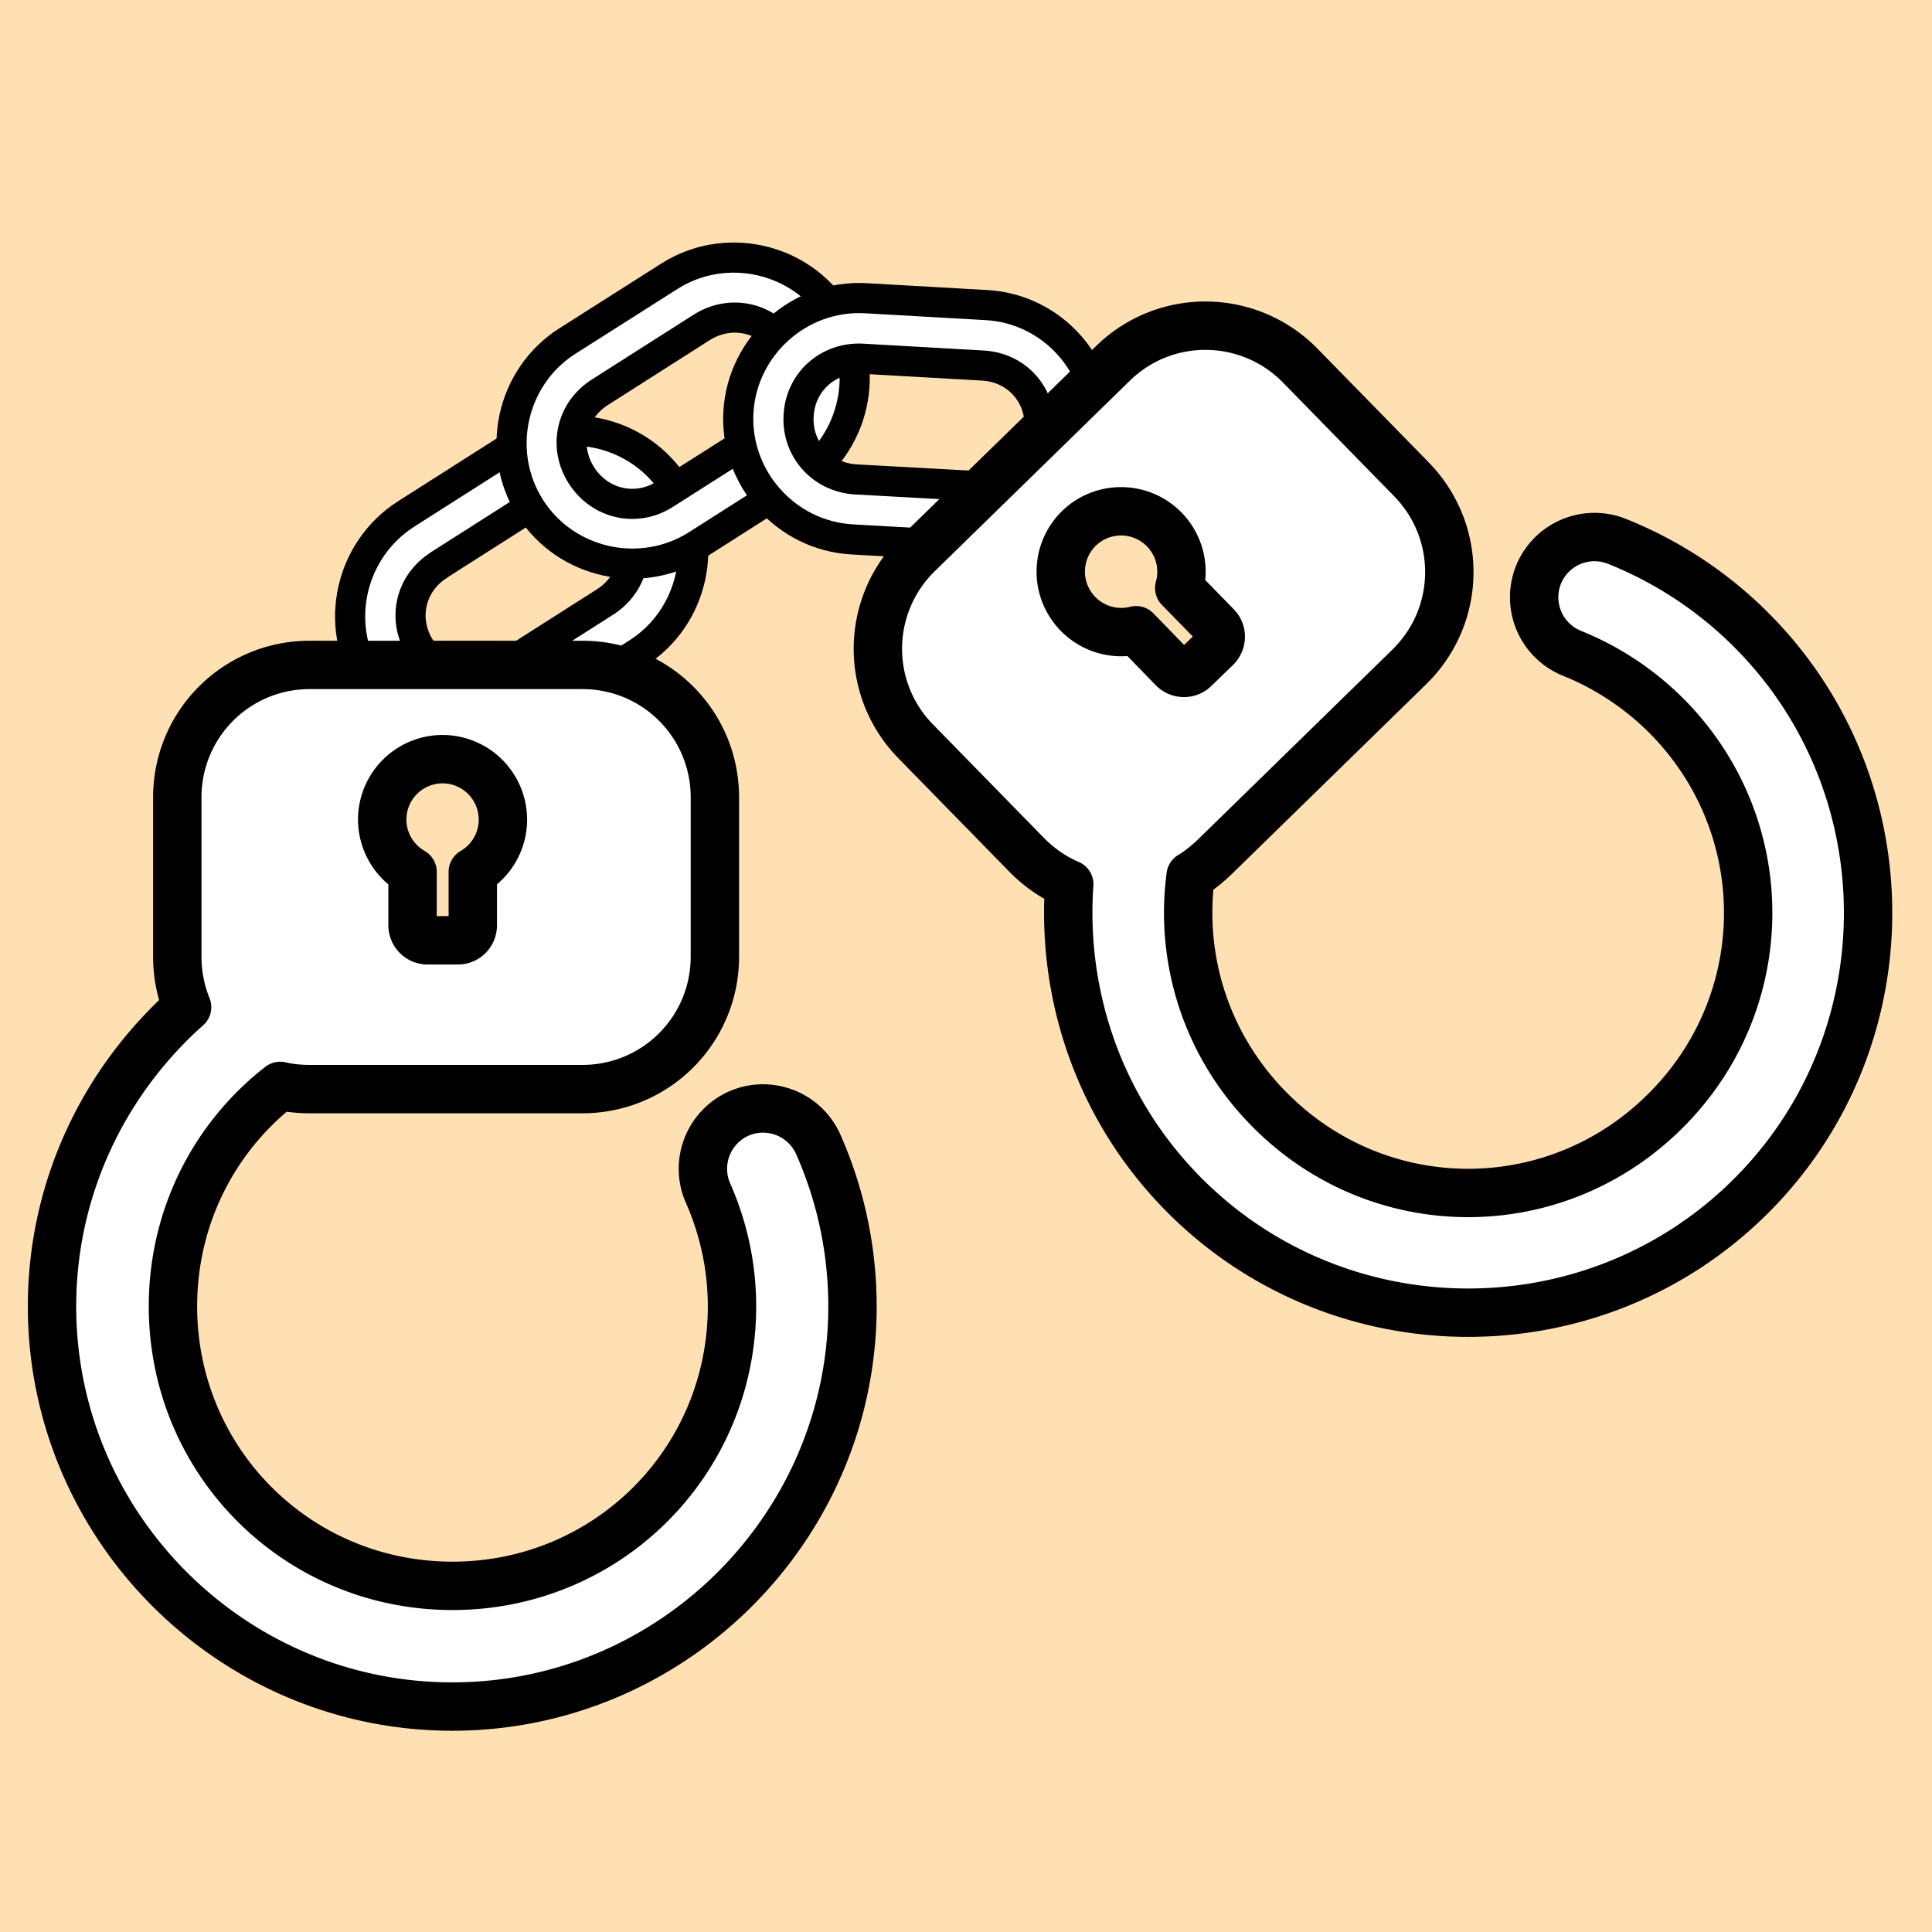 <?xml version="1.0" encoding="UTF-8" standalone="no"?>
<!-- Created with Inkscape (http://www.inkscape.org/) -->

<svg
   width="32"
   height="32"
   viewBox="0 0 8.467 8.467"
   version="1.1"
   id="svg5"
   inkscape:version="1.1 (c68e22c387, 2021-05-23)"
   sodipodi:docname="StatusEffects_inkscape.svg"
   inkscape:export-filename="E:\godot\projects\LewdGame\AssetsSource\cuffs.png"
   inkscape:export-xdpi="192"
   inkscape:export-ydpi="192"
   xmlns:inkscape="http://www.inkscape.org/namespaces/inkscape"
   xmlns:sodipodi="http://sodipodi.sourceforge.net/DTD/sodipodi-0.dtd"
   xmlns:xlink="http://www.w3.org/1999/xlink"
   xmlns="http://www.w3.org/2000/svg"
   xmlns:svg="http://www.w3.org/2000/svg">
  <rect x="0" y="0" width="8.467" height="8.467" fill="#333333" stroke="none"/>
  <sodipodi:namedview
     id="namedview7"
     pagecolor="#ffffff"
     bordercolor="#666666"
     borderopacity="1.0"
     inkscape:pageshadow="2"
     inkscape:pageopacity="0.0"
     inkscape:pagecheckerboard="0"
     inkscape:document-units="mm"
     showgrid="true"
     units="px"
     inkscape:zoom="2.8531167"
     inkscape:cx="83.943289"
     inkscape:cy="80.263103"
     inkscape:window-width="1920"
     inkscape:window-height="1018"
     inkscape:window-x="-8"
     inkscape:window-y="-8"
     inkscape:window-maximized="1"
     inkscape:current-layer="layer1"
     width="32px"
     inkscape:snap-global="true"
     inkscape:snap-bbox="false"
     inkscape:bbox-nodes="false"
     inkscape:snap-bbox-edge-midpoints="false"
     inkscape:snap-bbox-midpoints="false">
    <inkscape:grid
       type="xygrid"
       id="grid824"
       empspacing="4" />
  </sodipodi:namedview>
  <defs
     id="defs2">
    <linearGradient
       inkscape:collect="always"
       id="linearGradient5207">
      <stop
         style="stop-color:#ffffff;stop-opacity:1"
         offset="0"
         id="stop5203" />
      <stop
         style="stop-color:#d6d6d6;stop-opacity:1"
         offset="1"
         id="stop5205" />
    </linearGradient>
    <radialGradient
       inkscape:collect="always"
       xlink:href="#linearGradient5207"
       id="radialGradient3489"
       cx="4.534"
       cy="3.209"
       fx="4.534"
       fy="3.209"
       r="3.129"
       gradientTransform="matrix(0.977,0.112,-0.106,0.919,-7.829,0.03)"
       gradientUnits="userSpaceOnUse" />
    <radialGradient
       inkscape:collect="always"
       xlink:href="#linearGradient5207"
       id="radialGradient3491"
       cx="4.717"
       cy="7.398"
       fx="4.717"
       fy="7.398"
       r="2.324"
       gradientTransform="matrix(0.984,0,0,0.398,-8.333,4.465)"
       gradientUnits="userSpaceOnUse" />
    <radialGradient
       inkscape:collect="always"
       xlink:href="#linearGradient5207"
       id="radialGradient3493"
       cx="1.322"
       cy="3.935"
       fx="1.322"
       fy="3.935"
       r="0.9"
       gradientTransform="matrix(0.984,0,0,2.493,-8.333,-5.805)"
       gradientUnits="userSpaceOnUse" />
    <radialGradient
       inkscape:collect="always"
       xlink:href="#linearGradient5207"
       id="radialGradient3495"
       cx="7.429"
       cy="3.672"
       fx="7.429"
       fy="3.672"
       r="0.8"
       gradientTransform="matrix(0.984,0,0,0.959,-8.333,0.226)"
       gradientUnits="userSpaceOnUse" />
    <radialGradient
       inkscape:collect="always"
       xlink:href="#linearGradient5207"
       id="radialGradient3499"
       cx="6.297"
       cy="5.243"
       fx="6.297"
       fy="5.243"
       r="1.844"
       gradientTransform="matrix(0.984,0,0,0.411,-8.333,3.135)"
       gradientUnits="userSpaceOnUse" />
    <radialGradient
       inkscape:collect="always"
       xlink:href="#linearGradient5207"
       id="radialGradient3501"
       cx="3.734"
       cy="1.925"
       fx="3.734"
       fy="1.925"
       r="0.902"
       gradientTransform="matrix(1.744,0.482,-0.442,1.599,-10.293,-3.48)"
       gradientUnits="userSpaceOnUse" />
    <radialGradient
       inkscape:collect="always"
       xlink:href="#linearGradient5207"
       id="radialGradient5866"
       cx="5.267"
       cy="1.086"
       fx="5.267"
       fy="1.086"
       r="1.072"
       gradientTransform="matrix(0.984,0,0,0.676,-8.333,0.469)"
       gradientUnits="userSpaceOnUse" />
  </defs>
  <g
     inkscape:label="Layer 1"
     inkscape:groupmode="layer"
     id="layer1">
    <rect
       style="fill:#ffe0b2;stroke:none;stroke-width:0.529;stroke-linecap:square;stroke-linejoin:round"
       id="rect1523-6-1-4"
       width="8.467"
       height="8.467"
       x="8.467"
       y="1.0450681e-06"
       ry="0" />
    <rect
       style="fill:#ffe0b2;stroke:none;stroke-width:0.529;stroke-linecap:square;stroke-linejoin:round"
       id="rect1523-6-1-4-4"
       width="8.467"
       height="8.467"
       x="16.933"
       y="1.0450681e-06"
       ry="0" />
    <rect
       style="fill:#ffe0b2;stroke:none;stroke-width:0.529;stroke-linecap:square;stroke-linejoin:round"
       id="rect1523-6-1-4-4-3"
       width="8.467"
       height="8.467"
       x="25.4"
       y="1.0450681e-06"
       ry="0" />
    <rect
       style="fill:#ffe0b2;stroke:none;stroke-width:0.529;stroke-linecap:square;stroke-linejoin:round"
       id="rect1523-6-1-4-4-3-9"
       width="8.467"
       height="8.467"
       x="33.867"
       y="1.0450681e-06"
       ry="0" />
    <rect
       style="fill:#ffe0b2;stroke:none;stroke-width:0.529;stroke-linecap:square;stroke-linejoin:round"
       id="rect1523-6-1-4-4-3-9-2"
       width="8.467"
       height="8.467"
       x="42.333"
       y="1.0450681e-06"
       ry="0" />
    <rect
       style="fill:#ffe0b2;stroke:none;stroke-width:0.529;stroke-linecap:square;stroke-linejoin:round"
       id="rect1523-6-1-4-4-3-9-2-5"
       width="8.467"
       height="8.467"
       x="50.8"
       y="1.0450681e-06"
       ry="0" />
    <rect
       style="fill:#ffe0b2;stroke:none;stroke-width:0.529;stroke-linecap:square;stroke-linejoin:round"
       id="rect1523-6-1-4-4-3-9-2-5-2"
       width="8.467"
       height="8.467"
       x="59.267"
       y="1.0450681e-06"
       ry="0" />
    <rect
       style="fill:#ffe0b2;stroke:none;stroke-width:0.529;stroke-linecap:square;stroke-linejoin:round"
       id="rect1523-6-1-4-4-3-9-2-5-2-8"
       width="8.467"
       height="8.467"
       x="84.667"
       y="1.0450681e-06"
       ry="0" />
    <rect
       style="fill:#ffe0b2;stroke:none;stroke-width:0.529;stroke-linecap:square;stroke-linejoin:round"
       id="rect1523-6-1-4-4-3-9-2-5-2-8-8"
       width="8.467"
       height="8.467"
       x="93.133"
       y="1.0450681e-06"
       ry="0" />
    <path
       style="fill:#ffffff;fill-opacity:1;stroke:none;stroke-width:0.265px;stroke-linecap:butt;stroke-linejoin:miter;stroke-opacity:1"
       d="m 62.971,7.938 h 1.058 L 64.294,4.498 64.823,4.233 h -2.646 l 0.529,0.265 z"
       id="path1842"
       sodipodi:nodetypes="ccccccc" />
    <path
       style="fill:#ffffff;fill-opacity:1;stroke:#000000;stroke-width:0.265px;stroke-linecap:butt;stroke-linejoin:round;stroke-opacity:1"
       d="M 10.054,4.498 V 1.058 l 1.852,0.265 c 0.213,0.426 0.187,0.887 -0.201,1.842 -0.13,0.32 -0.289,0.926 -0.328,1.333 z"
       id="path7085"
       sodipodi:nodetypes="cccscc" />
    <rect
       style="fill:#ffe0b2;stroke:none;stroke-width:0.529;stroke-linecap:square;stroke-linejoin:round"
       id="rect1523-6-1"
       width="8.467"
       height="8.467"
       x="1.2306372e-05"
       y="1.0450681e-06"
       ry="0" />
    <path
       style="color:#000000;fill:#ffffff;fill-opacity:1;stroke:#000000;stroke-width:0.132;stroke-linecap:round;stroke-linejoin:round;stroke-miterlimit:4;stroke-dasharray:none;stroke-opacity:1"
       d="M 1.779,2.253 C 1.534,2.41 1.46,2.739 1.617,2.984 1.773,3.23 2.102,3.303 2.347,3.146 L 2.794,2.862 C 3.039,2.706 3.112,2.377 2.956,2.131 2.8,1.886 2.471,1.813 2.225,1.969 Z M 1.922,2.477 2.368,2.193 c 0.126,-0.08 0.286,-0.046 0.366,0.08 0.08,0.126 0.043,0.285 -0.082,0.365 l -0.446,0.284 c -0.126,0.08 -0.284,0.045 -0.364,-0.081 -0.08,-0.126 -0.045,-0.284 0.081,-0.364 z"
       id="rect1000" />
    <path
       id="path1577"
       style="color:#000000;fill:#ffffff;fill-opacity:1;stroke:#000000;stroke-width:0.212;stroke-linecap:round;stroke-linejoin:round;stroke-miterlimit:4;stroke-dasharray:none;stroke-opacity:1"
       d="m 1.358,2.914 c -0.322,0 -0.581,0.259 -0.581,0.581 v 0.697 c 0,0.079 0.015,0.153 0.043,0.222 -0.362,0.322 -0.592,0.791 -0.592,1.311 -7.7e-5,0.966 0.789,1.754 1.754,1.754 0.966,7.7e-5 1.754,-0.789 1.754,-1.754 -4.3e-5,-0.245 -0.051,-0.486 -0.15,-0.71 A 0.265,0.265 0 0 0 3.238,4.88 0.265,0.265 0 0 0 3.103,5.229 c 0.069,0.156 0.105,0.325 0.105,0.496 5.4e-5,0.68 -0.545,1.225 -1.225,1.225 -0.68,5.43e-5 -1.225,-0.545 -1.225,-1.225 -3.2e-5,-0.394 0.183,-0.743 0.47,-0.966 0.042,0.01 0.086,0.014 0.131,0.014 h 1.193 c 0.322,0 0.581,-0.259 0.581,-0.581 V 3.495 c 0,-0.322 -0.259,-0.581 -0.581,-0.581 z M 1.94,3.327 A 0.265,0.265 0 0 1 2.204,3.591 0.265,0.265 0 0 1 2.072,3.821 v 0.234 c 0,0.037 -0.029,0.066 -0.066,0.066 H 1.874 c -0.037,0 -0.066,-0.03 -0.066,-0.066 V 3.821 A 0.265,0.265 0 0 1 1.675,3.591 0.265,0.265 0 0 1 1.94,3.327 Z" />
    <path
       style="color:#000000;fill:#ffffff;fill-opacity:1;stroke:#000000;stroke-width:0.132;stroke-linecap:round;stroke-linejoin:round;stroke-miterlimit:4;stroke-dasharray:none;stroke-opacity:1"
       d="M 2.486,1.495 C 2.241,1.651 2.168,1.981 2.324,2.226 2.48,2.471 2.809,2.544 3.055,2.388 L 3.501,2.104 C 3.747,1.947 3.82,1.618 3.663,1.373 3.507,1.128 3.178,1.055 2.933,1.211 Z M 2.629,1.719 3.075,1.435 c 0.126,-0.08 0.286,-0.046 0.366,0.08 0.08,0.126 0.044,0.287 -0.081,0.367 L 2.913,2.166 C 2.788,2.246 2.628,2.209 2.548,2.083 2.468,1.958 2.503,1.799 2.629,1.719 Z"
       id="rect1000-24" />
    <path
       style="color:#000000;fill:#ffffff;fill-opacity:1;stroke:#000000;stroke-width:0.132;stroke-linecap:round;stroke-linejoin:round;stroke-miterlimit:4;stroke-dasharray:none;stroke-opacity:1"
       d="M 3.794,1.307 C 3.504,1.291 3.253,1.516 3.236,1.806 3.22,2.096 3.445,2.348 3.735,2.364 l 0.528,0.03 C 4.554,2.41 4.804,2.185 4.82,1.895 4.836,1.604 4.613,1.353 4.323,1.337 Z m -0.015,0.265 0.528,0.03 c 0.149,0.008 0.257,0.129 0.249,0.278 -0.008,0.149 -0.129,0.259 -0.278,0.25 L 3.75,2.101 C 3.601,2.092 3.491,1.969 3.5,1.821 3.508,1.672 3.631,1.564 3.78,1.572 Z"
       id="rect1000-24-0" />
    <path
       id="path1577-3"
       style="color:#000000;fill:#ffffff;fill-opacity:1;stroke:#000000;stroke-width:0.212;stroke-linecap:round;stroke-linejoin:round;stroke-miterlimit:4;stroke-dasharray:none;stroke-opacity:1"
       d="m 4.023,2.427 c -0.23,0.225 -0.235,0.592 -0.01,0.822 l 0.487,0.498 c 0.055,0.056 0.118,0.099 0.186,0.128 -0.034,0.483 0.129,0.979 0.493,1.351 0.675,0.691 1.79,0.704 2.481,0.029 C 8.351,4.581 8.364,3.466 7.689,2.775 7.518,2.6 7.313,2.463 7.085,2.372 A 0.265,0.265 0 0 0 6.742,2.52 0.265,0.265 0 0 0 6.889,2.863 C 7.048,2.927 7.191,3.023 7.311,3.145 7.786,3.631 7.777,4.402 7.29,4.877 6.804,5.353 6.033,5.344 5.558,4.857 5.282,4.575 5.17,4.198 5.218,3.838 c 0.037,-0.022 0.071,-0.05 0.104,-0.081 L 6.176,2.923 c 0.23,-0.225 0.235,-0.591 0.01,-0.822 L 5.699,1.603 C 5.474,1.373 5.107,1.368 4.877,1.593 Z M 4.728,2.316 a 0.265,0.265 0 0 1 0.374,0.004 0.265,0.265 0 0 1 0.066,0.257 l 0.163,0.167 c 0.026,0.026 0.025,0.068 -0.001,0.094 l -0.095,0.092 c -0.026,0.026 -0.068,0.025 -0.094,-0.001 L 4.979,2.762 a 0.265,0.265 0 0 1 -0.255,-0.072 0.265,0.265 0 0 1 0.004,-0.374 z" />
    <rect
       style="fill:#ffe0b2;stroke:none;stroke-width:0.529;stroke-linecap:square;stroke-linejoin:round"
       id="rect1523-6"
       width="8.467"
       height="8.467"
       x="-8.467"
       y="1.0450681e-06"
       ry="0" />
    <rect
       style="fill:#ffe0b2;stroke:none;stroke-width:0.529;stroke-linecap:square;stroke-linejoin:round"
       id="rect1523"
       width="8.467"
       height="8.467"
       x="-16.933"
       y="1.0450681e-06"
       ry="0" />
    <path
       style="fill:#ec0000;fill-opacity:1;stroke:#000000;stroke-width:0.265px;stroke-linecap:butt;stroke-linejoin:miter;stroke-opacity:1"
       d="m -15.875,7.408 0.529,-1.587 1.323,-0.794 0.794,-1.323 1.323,-0.794 0.794,-1.323 1.587,-0.529 -0.529,1.587 -1.323,0.794 -0.794,1.323 -1.323,0.794 -0.794,1.323 z"
       id="path864"
       sodipodi:nodetypes="ccccccccccccc" />
    <path
       style="fill:#ec0000;fill-opacity:1;stroke:#000000;stroke-width:0.265px;stroke-linecap:butt;stroke-linejoin:miter;stroke-opacity:1"
       d="m -13.229,7.938 0.529,-1.587 1.323,-0.794 0.794,-1.323 1.587,-0.529 -0.529,1.587 -1.323,0.794 -0.794,1.323 z"
       id="path864-8"
       sodipodi:nodetypes="ccccccccc" />
    <path
       style="fill:#ec0000;fill-opacity:1;stroke:#000000;stroke-width:0.265px;stroke-linecap:butt;stroke-linejoin:miter;stroke-opacity:1"
       d="m -16.404,4.763 0.529,-1.587 1.323,-0.794 0.794,-1.323 1.587,-0.529 -0.529,1.588 -1.323,0.794 -0.794,1.323 z"
       id="path864-8-4"
       sodipodi:nodetypes="ccccccccc" />
    <path
       style="fill:url(#radialGradient3489);fill-opacity:1;stroke:#000000;stroke-width:0.265;stroke-linecap:butt;stroke-linejoin:miter;stroke-miterlimit:4;stroke-dasharray:none;stroke-opacity:1"
       d="m -7.578,7.195 c 0,0 1.292,-1.008 1.608,-1.791 0.627,-1.551 1.593,-3.278 2.966,-3.516 0.95,-0.165 1.303,0.449 1.365,1.033 0.12,1.116 -1.794,0.843 -3.306,3.018 -0.571,0.822 -2.633,1.257 -2.633,1.257 z"
       id="path859"
       sodipodi:nodetypes="cssssc" />
    <path
       style="fill:url(#radialGradient3491);fill-opacity:1;stroke:#000000;stroke-width:0.265px;stroke-linecap:butt;stroke-linejoin:miter;stroke-opacity:1"
       d="m -5.598,7.543 c 0.614,-0.533 2.756,-1.387 3.777,-0.618 0.391,0.295 0.367,0.829 -0.022,1.128 -0.775,0.594 -1.099,-0.71 -3.755,-0.509 z"
       id="path2361"
       sodipodi:nodetypes="cssc" />
    <path
       style="fill:url(#radialGradient3493);fill-opacity:1;stroke:#000000;stroke-width:0.265px;stroke-linecap:butt;stroke-linejoin:miter;stroke-opacity:1"
       d="m -7.644,5.897 c 0.622,-0.524 1.8,-2.507 1.199,-3.635 -0.23,-0.433 -0.762,-0.491 -1.117,-0.153 -0.707,0.673 0.531,1.196 -0.082,3.789 z"
       id="path2361-4"
       sodipodi:nodetypes="cssc" />
    <path
       style="fill:url(#radialGradient3495);fill-opacity:1;stroke:#000000;stroke-width:0.265px;stroke-linecap:butt;stroke-linejoin:miter;stroke-opacity:1"
       d="m -1.606,4.152 c 0.062,-0.298 0.503,-1.039 0.978,-1.043 0.182,-0.002 0.295,0.163 0.247,0.34 -0.096,0.353 -0.485,0.039 -1.225,0.703 z"
       id="path2361-2"
       sodipodi:nodetypes="cssc" />
    <path
       style="fill:url(#radialGradient5866);fill-opacity:1;stroke:#000000;stroke-width:0.265px;stroke-linecap:butt;stroke-linejoin:miter;stroke-opacity:1"
       d="m -3.927,1.619 c 0.153,-0.342 0.877,-1.118 1.448,-0.997 0.219,0.046 0.311,0.274 0.207,0.474 -0.208,0.399 -0.592,-0.081 -1.655,0.523 z"
       id="path2361-2-6"
       sodipodi:nodetypes="cssc" />
    <path
       style="fill:url(#radialGradient3499);fill-opacity:1;stroke:#000000;stroke-width:0.265px;stroke-linecap:butt;stroke-linejoin:miter;stroke-opacity:1"
       d="m -3.658,5.87 c 0.387,-0.522 1.905,-1.512 2.862,-1.111 0.367,0.154 0.442,0.564 0.196,0.869 C -1.1,6.249 -1.54,5.52 -3.658,5.87 Z"
       id="path2361-6"
       sodipodi:nodetypes="cssc" />
    <path
       style="fill:url(#radialGradient3501);fill-opacity:1;stroke:#000000;stroke-width:0.265px;stroke-linecap:butt;stroke-linejoin:miter;stroke-opacity:1"
       d="M -5.569,3.516 C -5.85,2.93 -6.015,1.125 -5.213,0.467 -4.906,0.214 -4.508,0.339 -4.353,0.7 -4.038,1.432 -4.888,1.481 -5.569,3.516 Z"
       id="path2361-6-8"
       sodipodi:nodetypes="cssc" />
    <rect
       style="fill:#ffffff;fill-opacity:1;stroke:#000000;stroke-width:0.265;stroke-linecap:round;stroke-linejoin:round;stroke-miterlimit:4;stroke-dasharray:none;stroke-opacity:1"
       id="rect4940"
       width="1.852"
       height="2.117"
       x="9.525"
       y="5.821"
       ry="0.132" />
    <rect
       style="fill:#ffffff;fill-opacity:1;stroke:#000000;stroke-width:0.212;stroke-linecap:round;stroke-linejoin:round;stroke-miterlimit:4;stroke-dasharray:none;stroke-opacity:1"
       id="rect7796"
       width="0.625"
       height="1.823"
       x="9.771"
       y="0.459"
       ry="0.304"
       transform="rotate(2.442)" />
    <rect
       style="fill:#ffffff;fill-opacity:1;stroke:#000000;stroke-width:0.212;stroke-linecap:round;stroke-linejoin:round;stroke-miterlimit:4;stroke-dasharray:none;stroke-opacity:1"
       id="rect7796-7"
       width="0.625"
       height="1.884"
       x="10.313"
       y="0.435"
       ry="0.314"
       transform="matrix(0.999,0.044,-0.041,0.999,0,0)" />
    <rect
       style="fill:#ffffff;fill-opacity:1;stroke:#000000;stroke-width:0.212;stroke-linecap:round;stroke-linejoin:round;stroke-miterlimit:4;stroke-dasharray:none;stroke-opacity:1"
       id="rect7919"
       width="0.585"
       height="1.718"
       x="10.92"
       y="-0.453"
       ry="0.286"
       transform="matrix(0.992,0.123,-0.123,0.992,0,0)" />
    <rect
       style="fill:#ffffff;fill-opacity:1;stroke:#000000;stroke-width:0.212;stroke-linecap:round;stroke-linejoin:round;stroke-miterlimit:4;stroke-dasharray:none;stroke-opacity:1"
       id="rect7919-7"
       width="0.456"
       height="1.134"
       x="11.427"
       y="-1.199"
       ry="0.189"
       transform="matrix(0.982,0.191,-0.204,0.979,0,0)" />
    <path
       style="fill:#ffffff;fill-opacity:1;stroke:#000000;stroke-width:0.265px;stroke-linecap:butt;stroke-linejoin:round;stroke-opacity:1"
       d="M 9.525,4.498 C 9.454,3.714 8.811,3.734 8.725,3.149 8.672,2.789 8.72,2.183 8.996,1.852 9.152,1.665 9.495,1.438 9.79,1.588 10.006,1.697 10.256,1.818 10.886,1.912 c -0.098,0.19 -0.195,0.519 -0.568,0.47 -0.19,-0.025 -0.34,0.09 -0.529,0 10e-4,0.188 -0.102,0.273 -0.104,0.416 0.169,0.016 0.501,-0.047 0.633,0.378 0.131,0.421 0.03,0.871 0,1.323 z"
       id="path5055"
       sodipodi:nodetypes="cssscsccscc" />
    <rect
       style="fill:#ffffff;fill-opacity:1;stroke:#000000;stroke-width:0.265;stroke-linecap:round;stroke-linejoin:round;stroke-miterlimit:4;stroke-dasharray:none;stroke-opacity:1"
       id="rect8974"
       width="2.381"
       height="1.323"
       x="9.26"
       y="4.498"
       ry="0.132" />
    <g
       id="g9121"
       transform="matrix(-1,0,0,1,22.754,-1.058)"
       style="fill:#fffefd;fill-opacity:1">
      <path
         style="fill:#fffefd;fill-opacity:1;stroke:#000000;stroke-width:0.265px;stroke-linecap:butt;stroke-linejoin:round;stroke-opacity:1"
         d="M 7.408,5.556 V 2.117 L 9.26,2.381 C 9.473,2.807 9.447,3.268 9.059,4.223 8.929,4.543 8.77,5.149 8.731,5.556 Z"
         id="path7085-0"
         sodipodi:nodetypes="cccscc" />
      <rect
         style="fill:#fffefd;fill-opacity:1;stroke:#000000;stroke-width:0.265;stroke-linecap:round;stroke-linejoin:round;stroke-miterlimit:4;stroke-dasharray:none;stroke-opacity:1"
         id="rect4940-7"
         width="1.852"
         height="2.117"
         x="6.879"
         y="6.879"
         ry="0.132" />
      <rect
         style="fill:#fffefd;fill-opacity:1;stroke:#000000;stroke-width:0.212;stroke-linecap:round;stroke-linejoin:round;stroke-miterlimit:4;stroke-dasharray:none;stroke-opacity:1"
         id="rect7796-72"
         width="0.625"
         height="1.823"
         x="7.172"
         y="1.629"
         ry="0.304"
         transform="rotate(2.442)" />
      <rect
         style="fill:#fffefd;fill-opacity:1;stroke:#000000;stroke-width:0.212;stroke-linecap:round;stroke-linejoin:round;stroke-miterlimit:4;stroke-dasharray:none;stroke-opacity:1"
         id="rect7796-7-3"
         width="0.625"
         height="1.884"
         x="7.713"
         y="1.608"
         ry="0.314"
         transform="matrix(0.999,0.044,-0.041,0.999,0,0)" />
      <rect
         style="fill:#fffefd;fill-opacity:1;stroke:#000000;stroke-width:0.212;stroke-linecap:round;stroke-linejoin:round;stroke-miterlimit:4;stroke-dasharray:none;stroke-opacity:1"
         id="rect7919-6"
         width="0.585"
         height="1.718"
         x="8.424"
         y="0.923"
         ry="0.286"
         transform="matrix(0.992,0.123,-0.123,0.992,0,0)" />
      <rect
         style="fill:#fffefd;fill-opacity:1;stroke:#000000;stroke-width:0.212;stroke-linecap:round;stroke-linejoin:round;stroke-miterlimit:4;stroke-dasharray:none;stroke-opacity:1"
         id="rect7919-7-7"
         width="0.456"
         height="1.134"
         x="9.053"
         y="0.345"
         ry="0.189"
         transform="matrix(0.982,0.191,-0.204,0.979,0,0)" />
      <path
         style="fill:#fffefd;fill-opacity:1;stroke:#000000;stroke-width:0.265px;stroke-linecap:butt;stroke-linejoin:round;stroke-opacity:1"
         d="M 6.879,5.556 C 6.808,4.772 6.165,4.792 6.079,4.207 6.027,3.847 6.074,3.242 6.35,2.91 6.506,2.723 6.849,2.496 7.144,2.646 7.36,2.756 7.61,2.876 8.241,2.97 8.143,3.16 8.045,3.489 7.673,3.44 c -0.19,-0.025 -0.34,0.09 -0.529,0 0.001,0.188 -0.102,0.273 -0.104,0.416 0.169,0.016 0.501,-0.047 0.633,0.378 0.131,0.421 0.03,0.871 0,1.323 z"
         id="path5055-0"
         sodipodi:nodetypes="cssscsccscc" />
      <rect
         style="fill:#fffefd;fill-opacity:1;stroke:#000000;stroke-width:0.265;stroke-linecap:round;stroke-linejoin:round;stroke-miterlimit:4;stroke-dasharray:none;stroke-opacity:1"
         id="rect8974-1"
         width="2.381"
         height="1.323"
         x="6.615"
         y="5.556"
         ry="0.132" />
    </g>
    <path
       style="color:#000000;fill:#000000;fill-opacity:1;stroke:#000000;stroke-width:0.132;stroke-linecap:round;stroke-linejoin:round;stroke-miterlimit:4;stroke-dasharray:none;stroke-opacity:1"
       d="m 12.087,4.868 c -0.112,0 -0.204,0.131 -0.204,0.291 0,0.16 0.092,0.291 0.204,0.291 h 0.204 c 0.112,0 0.204,-0.131 0.204,-0.291 0,-0.16 -0.092,-0.291 -0.204,-0.291 z m 0,0.146 h 0.204 c 0.058,0 0.103,0.063 0.103,0.145 0,0.082 -0.045,0.145 -0.103,0.145 h -0.204 c -0.058,0 -0.102,-0.063 -0.102,-0.145 0,-0.082 0.044,-0.145 0.102,-0.145 z"
       id="rect1000-2-9" />
    <path
       style="color:#000000;fill:#000000;fill-opacity:1;stroke:#000000;stroke-width:0.132;stroke-linecap:round;stroke-linejoin:round;stroke-miterlimit:4;stroke-dasharray:none;stroke-opacity:1"
       d="m 13.109,4.868 c -0.112,0 -0.204,0.131 -0.204,0.291 0,0.16 0.092,0.291 0.204,0.291 h 0.204 c 0.112,0 0.204,-0.131 0.204,-0.291 0,-0.16 -0.092,-0.291 -0.204,-0.291 z m 0,0.146 h 0.204 c 0.058,0 0.103,0.063 0.103,0.145 0,0.082 -0.045,0.145 -0.103,0.145 h -0.204 c -0.058,0 -0.102,-0.063 -0.102,-0.145 0,-0.082 0.044,-0.145 0.102,-0.145 z"
       id="rect1000-2-9-1" />
    <path
       style="color:#000000;fill:#ffffff;fill-opacity:1;stroke:#000000;stroke-width:0.132;stroke-linecap:round;stroke-linejoin:round;stroke-miterlimit:4;stroke-dasharray:none;stroke-opacity:1"
       d="m 12.598,5.111 c -0.112,0 -0.204,0.022 -0.204,0.048 0,0.026 0.092,0.048 0.204,0.048 h 0.204 c 0.112,0 0.204,-0.022 0.204,-0.048 0,-0.026 -0.092,-0.048 -0.204,-0.048 z m 0,0.024 h 0.204 c 0.058,0 0.103,0.01 0.103,0.024 0,0.014 -0.045,0.024 -0.103,0.024 h -0.204 c -0.058,0 -0.102,-0.01 -0.102,-0.024 0,-0.014 0.044,-0.024 0.102,-0.024 z"
       id="rect1000-2-9-1-9" />
    <path
       style="color:#000000;fill:#ffffff;fill-opacity:1;stroke:#000000;stroke-width:0.132;stroke-linecap:round;stroke-linejoin:round;stroke-miterlimit:4;stroke-dasharray:none;stroke-opacity:1"
       d="m 13.557,5.105 c -0.074,0 -0.135,0.022 -0.135,0.048 0,0.026 0.061,0.048 0.135,0.048 h 0.334 c 0.074,0 0.135,-0.022 0.135,-0.048 0,-0.026 -0.061,-0.048 -0.135,-0.048 z m 0,0.024 h 0.334 c 0.038,0 0.068,0.01 0.068,0.024 0,0.014 -0.03,0.024 -0.068,0.024 h -0.334 c -0.038,0 -0.067,-0.01 -0.067,-0.024 0,-0.014 0.029,-0.024 0.067,-0.024 z"
       id="rect1000-2-9-1-9-5"
       sodipodi:nodetypes="ssssssssssssss" />
    <path
       style="color:#000000;fill:#ffffff;fill-opacity:1;stroke:#000000;stroke-width:0.132;stroke-linecap:round;stroke-linejoin:round;stroke-miterlimit:4;stroke-dasharray:none;stroke-opacity:1"
       d="m 11.505,5.106 c -0.074,0 -0.135,0.022 -0.135,0.048 0,0.026 0.061,0.048 0.135,0.048 h 0.342 c 0.074,0 0.135,-0.022 0.135,-0.048 0,-0.026 -0.061,-0.048 -0.135,-0.048 z m 0,0.024 h 0.342 c 0.038,0 0.068,0.01 0.068,0.024 0,0.014 -0.03,0.024 -0.068,0.024 h -0.342 c -0.038,0 -0.067,-0.01 -0.067,-0.024 0,-0.014 0.029,-0.024 0.067,-0.024 z"
       id="rect1000-2-9-1-9-5-6"
       sodipodi:nodetypes="ssssssssssssss" />
    <path
       style="fill:#ffffff;fill-opacity:1;stroke:#000000;stroke-width:0.397;stroke-linecap:butt;stroke-linejoin:miter;stroke-miterlimit:4;stroke-dasharray:none;stroke-opacity:1"
       d="m 17.992,4.233 c 0,0 1.058,-1.852 3.175,-1.852 2.117,10e-8 3.175,1.852 3.175,1.852 0,0 -1.058,1.858 -3.175,1.858 -2.117,-10e-8 -3.175,-1.858 -3.175,-1.858 z"
       id="path10304"
       sodipodi:nodetypes="cscsc" />
    <circle
       style="fill:#ffffff;fill-opacity:1;stroke:#000000;stroke-width:0.397;stroke-linecap:round;stroke-linejoin:round;stroke-miterlimit:4;stroke-dasharray:none;stroke-opacity:1"
       id="path11815"
       cx="21.167"
       cy="4.233"
       r="1.852" />
    <circle
       style="fill:#000000;fill-opacity:1;stroke:none;stroke-width:0.529;stroke-linecap:round;stroke-linejoin:round;stroke-miterlimit:4;stroke-dasharray:none;stroke-opacity:1"
       id="path10734"
       cx="21.167"
       cy="4.233"
       r="1.058" />
    <circle
       style="fill:#ffffff;fill-opacity:1;stroke:none;stroke-width:0.529;stroke-linecap:round;stroke-linejoin:round;stroke-miterlimit:4;stroke-dasharray:none;stroke-opacity:1"
       id="path12284"
       cx="21.497"
       cy="3.818"
       r="0.397" />
    <path
       style="fill:none;stroke:#ffffff;stroke-width:0.529;stroke-linecap:round;stroke-linejoin:miter;stroke-miterlimit:4;stroke-dasharray:none;stroke-opacity:1"
       d="m 17.42,6.692 7.408,-4.763"
       id="path12966"
       sodipodi:nodetypes="cc" />
    <path
       style="fill:none;stroke:#000000;stroke-width:0.529;stroke-linecap:round;stroke-linejoin:miter;stroke-miterlimit:4;stroke-dasharray:none;stroke-opacity:1"
       d="m 17.515,6.879 7.408,-4.763"
       id="path12638"
       sodipodi:nodetypes="cc" />
    <path
       id="path15044"
       style="color:#000000;fill:#ffffff;fill-opacity:1;stroke:#000000;stroke-width:0.265;stroke-linecap:round;stroke-miterlimit:4;stroke-dasharray:none;stroke-opacity:1"
       d="M 29.632,0.793 A 0.265,0.265 0 0 0 29.369,1.059 V 6.77 L 27.705,5.106 a 0.265,0.265 0 0 0 -0.188,-0.078 0.265,0.265 0 0 0 -0.188,0.078 0.265,0.265 0 0 0 0,0.373 l 2.117,2.117 a 0.265,0.265 0 0 0 0.008,0.007 0.265,0.265 0 0 0 0.023,0.02 0.265,0.265 0 0 0 0.064,0.034 0.265,0.265 0 0 0 0.014,0.005 0.265,0.265 0 0 0 0.036,0.008 0.265,0.265 0 0 0 0.04,0.005 0.265,0.265 0 0 0 0.205,-0.096 L 31.937,5.479 a 0.265,0.265 0 0 0 0,-0.373 0.265,0.265 0 0 0 -0.188,-0.078 0.265,0.265 0 0 0 -0.188,0.078 L 29.898,6.77 V 1.059 A 0.265,0.265 0 0 0 29.632,0.793 Z" />
    <rect
       style="fill:#ffffff;fill-opacity:1;stroke:#000000;stroke-width:0.265;stroke-linecap:round;stroke-linejoin:round;stroke-miterlimit:4;stroke-dasharray:none;stroke-opacity:1"
       id="rect16004"
       width="5.292"
       height="2.117"
       x="35.719"
       y="3.175"
       ry="0.193" />
    <rect
       style="fill:#ffffff;fill-opacity:1;stroke:#000000;stroke-width:0.265;stroke-linecap:round;stroke-linejoin:round;stroke-miterlimit:4;stroke-dasharray:none;stroke-opacity:1"
       id="rect16130"
       width="0.265"
       height="1.058"
       x="35.454"
       y="3.704"
       ry="0.132" />
    <rect
       style="fill:#ffffff;fill-opacity:1;stroke:#000000;stroke-width:0.265;stroke-linecap:butt;stroke-linejoin:miter;stroke-miterlimit:4;stroke-dasharray:none;stroke-opacity:1"
       id="rect16237"
       width="0.265"
       height="1.058"
       x="40.217"
       y="3.704"
       ry="0"
       rx="0" />
    <g
       id="g20969"
       transform="matrix(0.747,0,0,0.747,37.68,-5.704)"
       style="stroke-width:1.339">
      <path
         style="fill:none;stroke:#000000;stroke-width:0.354px;stroke-linecap:butt;stroke-linejoin:miter;stroke-opacity:1"
         d="M 12.965,15.081 15.081,14.287"
         id="path20652-5" />
      <circle
         style="fill:#ffffff;fill-opacity:1;stroke:#000000;stroke-width:0.355;stroke-linecap:butt;stroke-linejoin:miter;stroke-miterlimit:4;stroke-dasharray:none;stroke-opacity:1"
         id="path20469-4-0-7"
         cx="14.978"
         cy="14.505"
         r="0.529" />
      <path
         style="fill:none;stroke:#000000;stroke-width:0.354px;stroke-linecap:butt;stroke-linejoin:miter;stroke-opacity:1"
         d="m 8.731,14.287 2.117,0.794"
         id="path20650-4" />
      <circle
         style="fill:#ffffff;fill-opacity:1;stroke:#000000;stroke-width:0.355;stroke-linecap:butt;stroke-linejoin:miter;stroke-miterlimit:4;stroke-dasharray:none;stroke-opacity:1"
         id="path20469-4-0-9-4"
         cx="8.844"
         cy="14.471"
         r="0.529" />
      <path
         style="fill:#ffffff;fill-opacity:1;stroke:#000000;stroke-width:0.354px;stroke-linecap:butt;stroke-linejoin:miter;stroke-opacity:1"
         d="m 8.996,13.758 c -0.794,0 -1.323,-0.265 -1.852,-0.794 0,0 2.117,-1.058 4.762,-1.058 2.646,0 4.763,1.058 4.763,1.058 -0.529,0.529 -1.058,0.794 -1.852,0.794 v 1.323 c 0.529,0 2.117,-0.794 2.117,-1.323 v -1.323 c 10e-7,-0.265 -0.794,-1.587 -5.027,-1.587 -4.233,0 -5.027,1.323 -5.027,1.587 v 1.323 c 0,0.529 1.587,1.323 2.117,1.323 z"
         id="path18403-2"
         sodipodi:nodetypes="ccscccccscccc" />
      <circle
         style="fill:#ffffff;fill-opacity:1;stroke:#000000;stroke-width:0.355;stroke-linecap:butt;stroke-linejoin:miter;stroke-miterlimit:4;stroke-dasharray:none;stroke-opacity:1"
         id="path20469-2"
         cx="10.451"
         cy="14.777"
         r="0.529" />
      <circle
         style="fill:#ffffff;fill-opacity:1;stroke:#000000;stroke-width:0.355;stroke-linecap:butt;stroke-linejoin:miter;stroke-miterlimit:4;stroke-dasharray:none;stroke-opacity:1"
         id="path20469-4-3"
         cx="13.355"
         cy="14.78"
         r="0.529" />
      <circle
         style="fill:#ffffff;fill-opacity:1;stroke:#000000;stroke-width:0.355;stroke-linecap:butt;stroke-linejoin:miter;stroke-miterlimit:4;stroke-dasharray:none;stroke-opacity:1"
         id="path20365-4"
         cx="11.906"
         cy="14.817"
         r="1.587" />
    </g>
    <path
       style="fill:#fffefd;fill-opacity:1;stroke:#000000;stroke-width:0.265;stroke-linecap:butt;stroke-linejoin:bevel;stroke-miterlimit:4;stroke-dasharray:none;stroke-opacity:1"
       d="m 51.594,3.704 2.91,2.381 h 1.058 l 2.91,-2.381 z"
       id="path22322" />
    <path
       id="rect21436"
       style="fill:#ffffff;fill-opacity:1;stroke:#000000;stroke-width:0.265;stroke-linecap:butt;stroke-linejoin:miter;stroke-miterlimit:4;stroke-dasharray:none;stroke-opacity:1"
       d="m 51.594,2.778 v 1.084 c 1.587,-0.158 2.646,0.901 2.976,2.356 H 55.497 C 55.827,4.763 56.885,3.704 58.473,3.861 V 2.778 c -2.381,0.132 -4.498,0.132 -6.879,0 z"
       sodipodi:nodetypes="ccccccc" />
    <path
       style="fill:none;stroke:#ffffff;stroke-width:0.529;stroke-linecap:round;stroke-linejoin:miter;stroke-miterlimit:4;stroke-dasharray:none;stroke-opacity:1"
       d="m 51.234,6.428 7.408,-4.763"
       id="path12966-1"
       sodipodi:nodetypes="cc" />
    <path
       style="fill:none;stroke:#000000;stroke-width:0.529;stroke-linecap:round;stroke-linejoin:miter;stroke-miterlimit:4;stroke-dasharray:none;stroke-opacity:1"
       d="m 51.329,6.615 7.408,-4.763"
       id="path12638-3"
       sodipodi:nodetypes="cc" />
    <path
       id="path22973"
       style="fill:#ffffff;fill-opacity:1;stroke:#010101;stroke-width:0.265;stroke-linecap:butt;stroke-linejoin:miter;stroke-miterlimit:4;stroke-dasharray:none;stroke-opacity:1"
       d="m 63.371,1.131 c -0.291,-0.002 -0.978,0.042 -1.349,0.541 -0.13,-0.067 -0.544,-0.234 -0.71,-0.249 -0.356,-0.032 -0.55,-0.019 -0.888,0.095 -0.387,0.131 -0.719,0.341 -0.865,0.722 -0.167,0.433 0.015,0.965 0.238,1.372 -0.128,0.581 0.615,1.423 1.145,1.046 0.551,-0.392 0.181,-1.579 -0.736,-1.5 -0.022,-0.043 -0.047,-0.085 -0.065,-0.129 -0.164,-0.403 -0.049,-0.769 0.305,-0.916 0.24,-0.1 0.554,-0.173 0.808,-0.12 0.331,0.07 0.537,0.314 0.553,0.599 0.015,0.287 0.041,0.455 0.048,0.657 0.008,0.227 0.167,0.76 0.237,0.958 0.178,0.505 0.52,0.748 0.536,1.154 0.028,0.711 0.005,1.8 0.015,2.393 0.005,0.305 0.542,0.335 0.552,0.009 0.002,-0.066 2.15e-4,-1.341 0.018,-2.057 0.004,-0.169 -0.004,-0.344 -0.047,-0.507 C 63.097,4.94 63.042,4.651 62.796,4.41 62.658,4.275 62.436,4.049 62.408,3.74 c -0.027,-0.303 -0.079,-0.648 -0.038,-1.003 0.017,-0.146 0.161,-0.414 0.295,-0.348 0.255,0.126 0.682,0.183 0.835,0.183 0.153,0 0.58,-0.056 0.835,-0.183 0.134,-0.066 0.278,0.201 0.295,0.348 0.041,0.355 -0.011,0.7 -0.038,1.003 -0.028,0.309 -0.251,0.534 -0.389,0.67 -0.246,0.241 -0.301,0.529 -0.37,0.789 -0.043,0.164 -0.051,0.338 -0.047,0.507 0.018,0.716 0.016,1.991 0.018,2.057 0.009,0.326 0.547,0.296 0.552,-0.009 0.01,-0.594 -0.012,-1.682 0.015,-2.393 0.016,-0.407 0.358,-0.649 0.536,-1.154 0.07,-0.198 0.229,-0.731 0.237,-0.958 0.007,-0.202 0.033,-0.37 0.048,-0.657 0.015,-0.285 0.222,-0.529 0.553,-0.599 0.254,-0.053 0.568,0.02 0.808,0.12 0.355,0.148 0.47,0.514 0.305,0.916 -0.018,0.045 -0.044,0.086 -0.065,0.129 -0.917,-0.079 -1.287,1.107 -0.736,1.5 0.53,0.377 1.273,-0.465 1.145,-1.046 C 67.427,3.206 67.609,2.674 67.442,2.241 67.296,1.86 66.964,1.649 66.577,1.519 66.239,1.404 66.045,1.392 65.689,1.423 65.523,1.438 65.109,1.605 64.979,1.672 64.522,1.058 63.587,1.133 63.5,1.135 c -0.016,-3.737e-4 -0.062,-0.003 -0.129,-0.004 z"
       sodipodi:nodetypes="cccsscsccssscsscccssscsssccsscscsscsssscscssscccc" />
    <rect
       style="fill:#ffe0b2;stroke:none;stroke-width:0.529;stroke-linecap:square;stroke-linejoin:round"
       id="rect1523-6-1-4-4-3-9-2-5-2-83"
       width="8.467"
       height="8.467"
       x="67.733"
       y="1.0450681e-06"
       ry="0" />
    <path
       style="fill:#ffffff;fill-opacity:1;stroke:none;stroke-width:0.265px;stroke-linecap:butt;stroke-linejoin:miter;stroke-opacity:1"
       d="m 71.438,7.938 h 1.058 l 0.265,-3.44 0.529,-1.058 h -2.646 l 0.529,1.058 z"
       id="path1842-6"
       sodipodi:nodetypes="ccccccc" />
    <path
       id="path22973-2"
       style="fill:#ffffff;fill-opacity:1;stroke:#010101;stroke-width:0.265;stroke-linecap:butt;stroke-linejoin:miter;stroke-miterlimit:4;stroke-dasharray:none;stroke-opacity:1"
       d="m 71.837,1.131 c -0.291,-0.002 -0.978,0.042 -1.349,0.541 -0.13,-0.067 -0.544,-0.234 -0.71,-0.249 -0.356,-0.032 -0.55,-0.019 -0.888,0.095 -0.387,0.131 -0.719,0.341 -0.865,0.722 -0.167,0.433 0.015,0.965 0.238,1.372 -0.128,0.581 0.615,1.423 1.145,1.046 0.551,-0.392 0.181,-1.579 -0.736,-1.5 -0.022,-0.043 -0.047,-0.085 -0.065,-0.129 -0.164,-0.403 -0.049,-0.769 0.305,-0.916 0.24,-0.1 0.554,-0.173 0.808,-0.12 0.331,0.07 0.537,0.314 0.553,0.599 0.015,0.287 0.041,0.455 0.048,0.657 0.008,0.227 0.167,0.76 0.237,0.958 0.178,0.505 0.52,0.748 0.536,1.154 0.028,0.711 0.005,1.8 0.015,2.393 0.005,0.305 0.542,0.335 0.552,0.009 0.002,-0.066 2.15e-4,-1.341 0.018,-2.057 0.004,-0.169 -0.004,-0.344 -0.047,-0.507 C 71.564,4.94 71.509,4.651 71.263,4.41 71.125,4.275 70.902,4.049 70.874,3.74 c -0.027,-0.303 -0.079,-0.648 -0.038,-1.003 0.017,-0.146 0.161,-0.414 0.295,-0.348 0.255,0.126 0.682,0.183 0.835,0.183 0.153,0 0.58,-0.056 0.835,-0.183 0.134,-0.066 0.278,0.201 0.295,0.348 0.041,0.355 -0.011,0.7 -0.038,1.003 -0.028,0.309 -0.251,0.534 -0.389,0.67 -0.246,0.241 -0.301,0.529 -0.37,0.789 -0.043,0.164 -0.051,0.338 -0.047,0.507 0.018,0.716 0.016,1.991 0.018,2.057 0.009,0.326 0.547,0.296 0.552,-0.009 0.01,-0.594 -0.012,-1.682 0.015,-2.393 0.016,-0.407 0.358,-0.649 0.536,-1.154 0.07,-0.198 0.229,-0.731 0.237,-0.958 0.007,-0.202 0.033,-0.37 0.048,-0.657 0.015,-0.285 0.222,-0.529 0.553,-0.599 0.254,-0.053 0.568,0.02 0.808,0.12 0.355,0.148 0.47,0.514 0.305,0.916 -0.018,0.045 -0.044,0.086 -0.065,0.129 -0.917,-0.079 -1.287,1.107 -0.736,1.5 0.53,0.377 1.273,-0.465 1.145,-1.046 C 75.894,3.206 76.075,2.674 75.909,2.241 75.762,1.86 75.43,1.649 75.044,1.519 74.705,1.404 74.511,1.392 74.156,1.423 73.989,1.438 73.575,1.605 73.445,1.672 72.989,1.058 72.053,1.133 71.967,1.135 c -0.016,-3.737e-4 -0.062,-0.003 -0.129,-0.004 z"
       sodipodi:nodetypes="cccsscsccssscsscccssscsssccsscscsscsssscscssscccc" />
    <rect
       style="fill:#ffe0b2;stroke:none;stroke-width:0.529;stroke-linecap:square;stroke-linejoin:round"
       id="rect1523-6-1-4-4-3-9-2-5-2-83-6"
       width="8.467"
       height="8.467"
       x="76.2"
       y="1.0450681e-06"
       ry="0" />
    <path
       style="fill:#ffffff;fill-opacity:1;stroke:none;stroke-width:0.265px;stroke-linecap:butt;stroke-linejoin:miter;stroke-opacity:1"
       d="m 79.904,7.938 h 1.058 L 81.227,4.498 81.756,2.646 h -2.646 l 0.529,1.852 z"
       id="path1842-6-4"
       sodipodi:nodetypes="ccccccc" />
    <path
       id="path22973-2-6"
       style="fill:#ffffff;fill-opacity:1;stroke:#010101;stroke-width:0.265;stroke-linecap:butt;stroke-linejoin:miter;stroke-miterlimit:4;stroke-dasharray:none;stroke-opacity:1"
       d="m 80.304,1.131 c -0.291,-0.002 -0.978,0.042 -1.349,0.541 -0.13,-0.067 -0.544,-0.234 -0.71,-0.249 -0.356,-0.032 -0.55,-0.019 -0.888,0.095 -0.387,0.131 -0.719,0.341 -0.865,0.722 -0.167,0.433 0.015,0.965 0.238,1.372 -0.128,0.581 0.615,1.423 1.145,1.046 0.551,-0.392 0.181,-1.579 -0.736,-1.5 -0.022,-0.043 -0.047,-0.085 -0.065,-0.129 -0.164,-0.403 -0.049,-0.769 0.305,-0.916 0.24,-0.1 0.554,-0.173 0.808,-0.12 0.331,0.07 0.537,0.314 0.553,0.599 0.015,0.287 0.041,0.455 0.048,0.657 0.008,0.227 0.167,0.76 0.237,0.958 0.178,0.505 0.52,0.748 0.536,1.154 0.028,0.711 0.005,1.8 0.015,2.393 0.005,0.305 0.542,0.335 0.552,0.009 0.002,-0.066 2.15e-4,-1.341 0.018,-2.057 0.004,-0.169 -0.004,-0.344 -0.047,-0.507 C 80.03,4.94 79.975,4.651 79.73,4.41 79.592,4.275 79.369,4.049 79.341,3.74 c -0.027,-0.303 -0.079,-0.648 -0.038,-1.003 0.017,-0.146 0.161,-0.414 0.295,-0.348 0.255,0.126 0.682,0.183 0.835,0.183 0.153,0 0.58,-0.056 0.835,-0.183 0.134,-0.066 0.278,0.201 0.295,0.348 0.041,0.355 -0.011,0.7 -0.038,1.003 -0.028,0.309 -0.251,0.534 -0.389,0.67 -0.246,0.241 -0.301,0.529 -0.37,0.789 -0.043,0.164 -0.051,0.338 -0.047,0.507 0.018,0.716 0.016,1.991 0.018,2.057 0.009,0.326 0.547,0.296 0.552,-0.009 0.01,-0.594 -0.012,-1.682 0.015,-2.393 0.016,-0.407 0.358,-0.649 0.536,-1.154 0.07,-0.198 0.229,-0.731 0.237,-0.958 0.007,-0.202 0.033,-0.37 0.048,-0.657 0.015,-0.285 0.222,-0.529 0.553,-0.599 0.254,-0.053 0.568,0.02 0.808,0.12 0.355,0.148 0.47,0.514 0.305,0.916 -0.018,0.045 -0.044,0.086 -0.065,0.129 -0.917,-0.079 -1.287,1.107 -0.736,1.5 0.53,0.377 1.273,-0.465 1.145,-1.046 C 84.361,3.206 84.542,2.674 84.376,2.241 84.229,1.86 83.897,1.649 83.51,1.519 83.172,1.404 82.978,1.392 82.622,1.423 82.456,1.438 82.042,1.605 81.912,1.672 81.456,1.058 80.52,1.133 80.433,1.135 c -0.016,-3.737e-4 -0.062,-0.003 -0.129,-0.004 z"
       sodipodi:nodetypes="cccsscsccssscsscccssscsssccsscscsscsssscscssscccc" />
    <path
       style="fill:#ffffff;fill-opacity:1;stroke:#000000;stroke-width:0.265px;stroke-linecap:butt;stroke-linejoin:miter;stroke-opacity:1"
       d="m 88.106,1.852 c 0.794,0.265 0.794,0.265 1.587,0 v 0.794 h -1.587 z"
       id="path5963"
       sodipodi:nodetypes="ccccc" />
    <g
       id="g5928"
       transform="matrix(0.702,0,0,0.702,74.035,-2.918)"
       style="stroke:#000000;stroke-width:1.424;stroke-opacity:1">
      <path
         id="path2818"
         style="fill:#ffffff;fill-opacity:1;stroke:#000000;stroke-width:1.424;stroke-linecap:butt;stroke-linejoin:miter;stroke-miterlimit:4;stroke-dasharray:none;stroke-opacity:1"
         d="m 71.125,23.414 c -2.795,0.043 -5.806,1.29 -8.344,3.732 -3.275,3.153 -3.432,6.932 -2.051,11.199 C 63.001,45.363 70.505,51.638 80,57 89.495,51.638 96.999,45.363 99.27,38.346 100.65,34.079 100.494,30.299 97.219,27.146 90.723,20.893 81.117,22.489 80,32 79.319,26.204 75.486,23.346 71.125,23.414 Z"
         transform="scale(0.265)" />
      <path
         style="fill:none;stroke:#000000;stroke-width:0.377px;stroke-linecap:butt;stroke-linejoin:miter;stroke-opacity:1"
         d="m 21.167,8.467 v 0.794 c 0,1.594 -1.587,2.117 -1.587,2.117"
         id="path4381"
         sodipodi:nodetypes="csc" />
      <path
         style="fill:none;stroke:#000000;stroke-width:0.377px;stroke-linecap:butt;stroke-linejoin:miter;stroke-opacity:1"
         d="m 21.167,8.467 v 0.794 c 0,1.594 1.587,2.117 1.587,2.117"
         id="path4381-8"
         sodipodi:nodetypes="csc" />
      <path
         style="fill:none;stroke:#000000;stroke-width:0.377px;stroke-linecap:butt;stroke-linejoin:miter;stroke-opacity:1"
         d="M 21.167,15.081 V 10.714"
         id="path5183"
         sodipodi:nodetypes="cc" />
      <path
         style="fill:none;stroke:#000000;stroke-width:0.377px;stroke-linecap:butt;stroke-linejoin:miter;stroke-opacity:1"
         d="m 20.637,10.583 c 0.265,0.265 0.794,0.265 1.058,0"
         id="path5313"
         sodipodi:nodetypes="cc" />
    </g>
    <path
       style="fill:#ffffff;fill-opacity:1;stroke:#010203;stroke-width:0.265;stroke-linecap:butt;stroke-linejoin:miter;stroke-miterlimit:4;stroke-dasharray:none;stroke-opacity:1"
       d="m 94.989,4.531 c 0.124,-0.294 0.649,-1.512 1.119,-2.178 0.434,-0.615 0.885,-1.289 1.544,-1.641 0.187,-0.1 0.422,-0.16 0.626,-0.103 0.182,0.051 0.295,0.241 0.435,0.37 0.08,0.074 0.098,0.17 0.202,0.202 0.103,0.033 0.241,-0.028 0.349,-0.027 0.139,1.299e-4 0.288,0.008 0.41,0.075 0.1,0.056 0.196,0.145 0.234,0.255 0.063,0.185 0.013,0.398 -0.046,0.585 -0.114,0.362 -0.364,0.665 -0.575,0.978 -0.209,0.31 -0.476,0.577 -0.683,0.888 -0.116,0.173 -0.265,0.337 -0.312,0.541 -0.068,0.297 -0.036,0.626 0.064,0.914 0.148,0.425 0.52,0.731 0.763,1.108 0.134,0.208 0.323,0.395 0.384,0.636 C 99.552,7.332 99.567,7.566 99.474,7.749 99.408,7.878 99.264,7.956 99.135,8.019 98.917,8.125 98.67,8.182 98.428,8.187 98.117,8.193 97.798,8.131 97.51,8.01 97.127,7.847 96.791,7.575 96.483,7.292 96.18,7.013 95.903,6.697 95.693,6.341 95.366,5.784 95.092,4.91 94.989,4.531 Z"
       id="path7321"
       sodipodi:nodetypes="csssssssssssssssssssssc" />
    <path
       style="fill:#ffffff;fill-opacity:1;stroke:#010203;stroke-width:0.265;stroke-linecap:butt;stroke-linejoin:miter;stroke-miterlimit:4;stroke-dasharray:none;stroke-opacity:1"
       d="m 97.672,4.466 c 0.059,-0.236 0.264,-0.408 0.423,-0.589 0.15,-0.172 0.351,-0.294 0.496,-0.469 0.119,-0.143 0.233,-0.296 0.303,-0.469 0.053,-0.132 0.12,-0.282 0.083,-0.42 -0.022,-0.081 -0.091,-0.152 -0.165,-0.189 -0.161,-0.08 -0.36,-0.064 -0.538,-0.035 -0.348,0.058 -0.677,0.222 -0.979,0.406 -0.256,0.156 -0.478,0.367 -0.689,0.581 -0.191,0.193 -0.381,0.394 -0.517,0.63 -0.123,0.214 -0.246,0.446 -0.262,0.693 -0.011,0.163 0.05,0.325 0.11,0.476 0.108,0.27 0.256,0.528 0.441,0.749 0.15,0.179 0.339,0.324 0.531,0.455 0.136,0.093 0.283,0.169 0.434,0.231 0.182,0.075 0.376,0.116 0.565,0.168 0.194,0.053 0.385,0.133 0.586,0.147 0.113,0.008 0.231,0.002 0.338,-0.035 0.062,-0.021 0.125,-0.053 0.165,-0.105 0.03,-0.039 0.04,-0.091 0.048,-0.14 0.007,-0.044 0.015,-0.091 0,-0.133 C 98.977,6.226 98.788,6.103 98.654,5.95 98.461,5.732 98.251,5.531 98.061,5.312 97.946,5.181 97.799,5.067 97.73,4.906 97.671,4.77 97.636,4.609 97.672,4.466 Z"
       id="path7730"
       sodipodi:nodetypes="sssssssssssssssssssssssss" />
    <path
       id="path7879"
       style="fill:#ffffff;fill-opacity:1;stroke:#010203;stroke-width:0.265;stroke-linecap:butt;stroke-linejoin:miter;stroke-miterlimit:4;stroke-dasharray:none;stroke-opacity:1"
       d="m 98.515,2.27 c -0.081,7.333e-4 -0.163,0.011 -0.24,0.024 -0.348,0.058 -0.677,0.222 -0.979,0.406 -0.085,0.052 -0.167,0.11 -0.245,0.172 0.307,0.017 0.702,0.034 0.957,0.021 0.068,-0.003 0.137,-0.01 0.204,-0.027 0.052,-0.013 0.098,-0.065 0.151,-0.057 0.056,0.008 0.086,0.076 0.137,0.1 0.084,0.041 0.178,0.056 0.268,0.077 0.027,0.006 0.063,0.013 0.098,0.019 0.011,-0.022 0.02,-0.044 0.029,-0.067 0.053,-0.132 0.12,-0.282 0.083,-0.42 -0.022,-0.081 -0.091,-0.152 -0.165,-0.189 -0.091,-0.045 -0.194,-0.06 -0.298,-0.059 z" />
    <path
       id="path7881"
       style="fill:#ffffff;fill-opacity:1;stroke:#010203;stroke-width:0.265;stroke-linecap:butt;stroke-linejoin:miter;stroke-miterlimit:4;stroke-dasharray:none;stroke-opacity:1"
       d="m 96.636,5.751 c -0.057,3.862e-4 -0.113,0.005 -0.17,0.005 -0.039,6.177e-4 -0.094,0.001 -0.145,0.002 0.019,0.025 0.038,0.049 0.058,0.073 0.15,0.179 0.339,0.324 0.531,0.455 0.136,0.093 0.283,0.169 0.434,0.231 0.182,0.075 0.376,0.116 0.565,0.168 0.194,0.053 0.385,0.133 0.586,0.147 0.11,0.008 0.224,0.002 0.329,-0.032 0.045,-0.019 0.087,-0.043 0.124,-0.074 0.065,-0.054 0.129,-0.122 0.15,-0.204 0.039,-0.153 -0.016,-0.319 -0.064,-0.47 -0.02,-0.061 -0.038,-0.132 -0.09,-0.17 -0.066,-0.048 -0.159,-0.036 -0.24,-0.039 -0.038,-0.001 -0.076,-0.001 -0.115,6.73e-5 -0.015,0.005 -0.027,0.007 -0.031,0.002 -1.28e-4,-1.428e-4 -2.69e-4,-2.6e-4 -3.97e-4,-3.854e-4 -0.092,0.005 -0.184,0.017 -0.273,0.038 -0.044,0.01 -0.084,0.057 -0.128,0.048 -0.029,-0.006 -0.037,-0.05 -0.064,-0.061 -0.062,-0.026 -0.154,-0.025 -0.221,-0.026 -0.143,-0.003 -0.267,-0.006 -0.409,0.013 -0.055,0.007 -0.104,0.056 -0.158,0.048 -0.056,-0.009 -0.088,-0.076 -0.141,-0.096 -0.148,-0.055 -0.313,-0.049 -0.471,-0.056 -0.019,-9.221e-4 -0.038,-0.001 -0.057,-0.001 z" />
  </g>
</svg>

